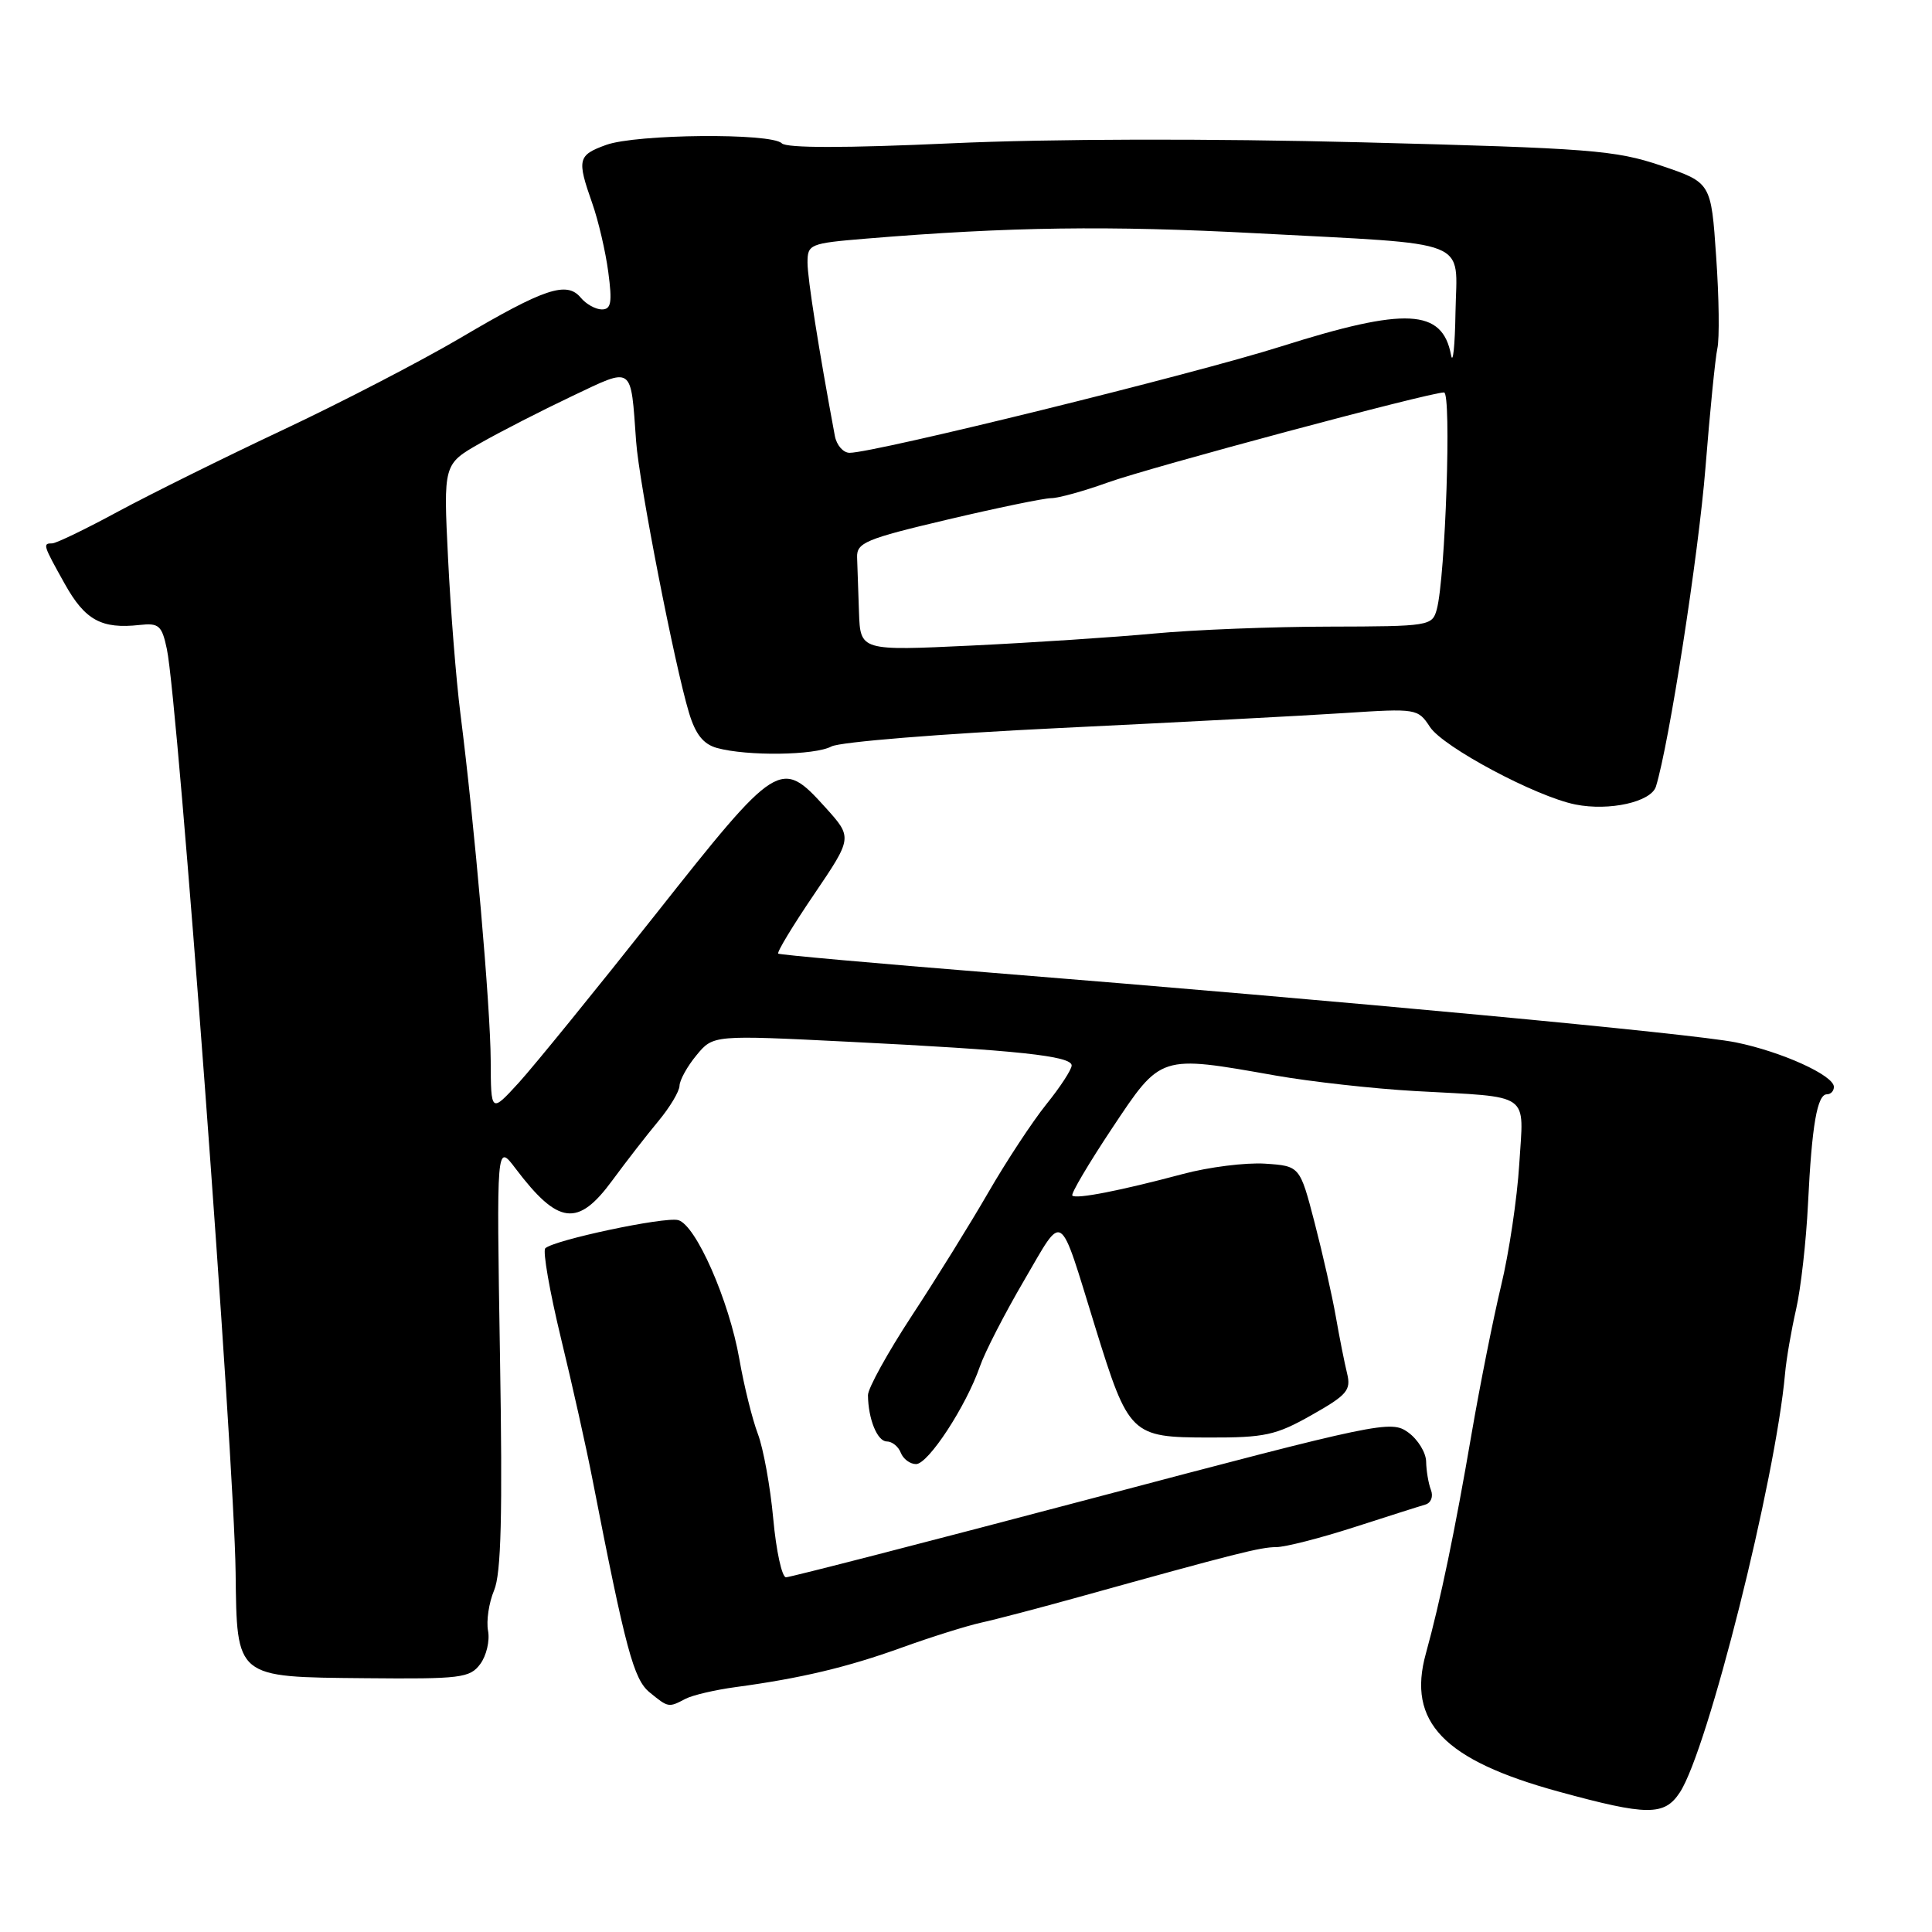 <?xml version="1.0" encoding="UTF-8" standalone="no"?>
<!DOCTYPE svg PUBLIC "-//W3C//DTD SVG 1.1//EN" "http://www.w3.org/Graphics/SVG/1.1/DTD/svg11.dtd" >
<svg xmlns="http://www.w3.org/2000/svg" xmlns:xlink="http://www.w3.org/1999/xlink" version="1.1" viewBox="0 0 256 256">
 <g >
 <path fill="currentColor"
d=" M 222.59 237.50 C 226.29 231.86 235.26 196.13 236.53 182.00 C 236.70 180.07 237.36 176.25 237.99 173.50 C 238.62 170.75 239.33 164.45 239.57 159.50 C 240.08 149.07 240.79 145.00 242.08 145.00 C 242.59 145.00 243.00 144.56 243.00 144.02 C 243.00 142.49 236.06 139.35 230.00 138.12 C 224.20 136.95 178.51 132.68 131.50 128.90 C 116.10 127.66 103.33 126.52 103.12 126.36 C 102.91 126.20 105.04 122.67 107.86 118.52 C 112.97 110.98 112.97 110.98 109.37 106.99 C 103.45 100.44 103.05 100.69 86.86 121.17 C 78.96 131.16 70.82 141.17 68.78 143.42 C 65.05 147.50 65.05 147.50 65.02 140.50 C 64.99 133.46 62.89 109.36 61.00 94.50 C 60.44 90.10 59.71 80.88 59.37 74.00 C 58.75 61.50 58.75 61.50 63.62 58.73 C 66.31 57.20 71.76 54.41 75.74 52.52 C 84.01 48.60 83.55 48.28 84.29 58.50 C 84.68 64.00 89.40 88.19 91.30 94.46 C 92.16 97.31 93.20 98.61 95.00 99.11 C 99.00 100.21 107.95 100.10 110.17 98.91 C 111.29 98.31 124.76 97.22 140.35 96.47 C 155.83 95.72 172.86 94.83 178.18 94.48 C 187.69 93.86 187.88 93.89 189.48 96.33 C 191.23 99.00 203.54 105.56 208.75 106.60 C 213.25 107.50 218.78 106.26 219.42 104.22 C 221.16 98.60 225.06 73.50 225.98 62.00 C 226.57 54.58 227.28 47.45 227.56 46.17 C 227.85 44.88 227.78 39.41 227.40 34.01 C 226.73 24.19 226.73 24.19 220.11 21.95 C 214.05 19.90 210.75 19.64 180.50 18.86 C 160.30 18.34 139.18 18.39 126.04 18.99 C 111.95 19.63 104.23 19.63 103.59 18.99 C 102.19 17.59 84.31 17.76 80.32 19.20 C 76.56 20.56 76.43 21.12 78.47 26.92 C 79.28 29.21 80.24 33.32 80.60 36.05 C 81.14 40.08 80.98 41.00 79.75 41.00 C 78.92 41.00 77.66 40.30 76.95 39.44 C 75.10 37.22 72.15 38.20 61.02 44.77 C 55.78 47.85 45.20 53.34 37.50 56.96 C 29.80 60.58 19.98 65.45 15.67 67.77 C 11.37 70.10 7.43 72.00 6.92 72.00 C 5.63 72.00 5.69 72.19 8.59 77.38 C 11.27 82.18 13.45 83.37 18.51 82.81 C 21.06 82.53 21.45 82.88 22.11 86.00 C 23.59 92.93 31.03 192.98 31.22 208.35 C 31.39 222.42 31.13 222.21 48.38 222.37 C 61.06 222.49 62.26 222.34 63.63 220.50 C 64.45 219.40 64.92 217.42 64.67 216.10 C 64.42 214.78 64.78 212.37 65.47 210.73 C 66.41 208.50 66.60 200.77 66.25 179.63 C 65.79 151.50 65.79 151.50 68.31 154.83 C 73.97 162.31 76.57 162.63 81.13 156.42 C 82.98 153.90 85.74 150.35 87.25 148.54 C 88.76 146.72 90.02 144.62 90.04 143.87 C 90.06 143.12 91.07 141.29 92.29 139.82 C 94.50 137.14 94.50 137.14 112.50 138.04 C 134.81 139.15 142.00 139.92 142.00 141.18 C 142.00 141.72 140.49 144.04 138.64 146.33 C 136.80 148.62 133.34 153.88 130.96 158.00 C 128.58 162.12 124.01 169.49 120.81 174.36 C 117.62 179.23 115.01 183.96 115.01 184.86 C 115.04 188.03 116.25 191.00 117.51 191.00 C 118.21 191.00 119.05 191.68 119.36 192.50 C 119.68 193.32 120.59 194.00 121.38 194.00 C 123.00 194.00 128.02 186.32 129.84 181.07 C 130.49 179.18 133.13 174.05 135.70 169.66 C 141.03 160.56 140.23 160.03 145.12 175.84 C 149.56 190.18 149.86 190.46 160.15 190.48 C 167.60 190.50 169.07 190.18 173.80 187.50 C 178.49 184.85 179.04 184.21 178.50 182.00 C 178.16 180.62 177.49 177.25 177.01 174.50 C 176.53 171.75 175.26 166.12 174.19 162.00 C 172.24 154.50 172.24 154.50 167.61 154.19 C 165.06 154.03 160.17 154.64 156.74 155.56 C 148.46 157.77 142.59 158.92 142.09 158.42 C 141.87 158.20 144.24 154.19 147.35 149.51 C 153.88 139.70 153.61 139.79 169.00 142.51 C 173.68 143.33 182.00 144.26 187.50 144.57 C 203.10 145.44 201.90 144.60 201.31 154.25 C 201.03 158.79 199.95 166.05 198.90 170.38 C 197.86 174.72 196.11 183.50 195.01 189.88 C 192.80 202.80 190.85 212.17 188.93 219.12 C 186.43 228.17 191.28 233.22 206.50 237.39 C 218.28 240.62 220.54 240.63 222.59 237.50 Z  M 90.82 225.11 C 91.74 224.62 94.74 223.92 97.47 223.55 C 106.09 222.39 112.28 220.92 119.50 218.31 C 123.35 216.92 128.07 215.44 130.00 215.01 C 131.93 214.59 137.78 213.05 143.00 211.60 C 163.79 205.82 167.04 205.00 169.11 205.00 C 170.29 205.00 174.91 203.82 179.38 202.38 C 183.85 200.94 188.11 199.58 188.85 199.37 C 189.62 199.15 189.95 198.30 189.60 197.41 C 189.27 196.54 188.99 194.86 188.97 193.67 C 188.95 192.48 187.88 190.73 186.59 189.80 C 184.32 188.15 182.90 188.44 144.68 198.55 C 122.93 204.30 104.68 209.00 104.15 209.00 C 103.61 209.00 102.85 205.51 102.46 201.25 C 102.07 196.99 101.15 191.93 100.42 190.00 C 99.69 188.07 98.58 183.62 97.97 180.10 C 96.61 172.31 92.20 162.29 89.86 161.67 C 88.03 161.20 73.35 164.32 72.25 165.41 C 71.90 165.77 72.83 171.11 74.32 177.28 C 75.82 183.45 77.70 191.88 78.50 196.00 C 82.91 218.60 83.96 222.52 86.08 224.25 C 88.56 226.28 88.59 226.28 90.82 225.11 Z  M 113.82 81.12 C 113.72 78.30 113.61 75.03 113.57 73.85 C 113.51 71.91 114.69 71.41 125.50 68.86 C 132.10 67.30 138.30 66.02 139.27 66.01 C 140.25 66.01 143.63 65.07 146.77 63.94 C 152.35 61.93 189.41 52.00 191.34 52.00 C 192.35 52.00 191.53 76.52 190.38 80.75 C 189.78 82.94 189.41 83.00 176.13 83.03 C 168.64 83.04 158.22 83.45 153.00 83.94 C 147.78 84.43 136.86 85.15 128.75 85.54 C 114.00 86.24 114.00 86.24 113.82 81.12 Z  M 110.62 57.75 C 108.47 46.22 107.00 36.89 107.00 34.80 C 107.00 32.36 107.29 32.24 114.75 31.62 C 133.76 30.05 146.93 29.87 166.50 30.91 C 195.44 32.45 193.03 31.50 192.86 41.37 C 192.79 45.84 192.52 48.39 192.27 47.04 C 191.12 40.92 186.30 40.67 169.80 45.89 C 158.17 49.58 115.88 60.00 112.58 60.00 C 111.73 60.00 110.85 58.99 110.62 57.75 Z "/>
</g>
</svg>
